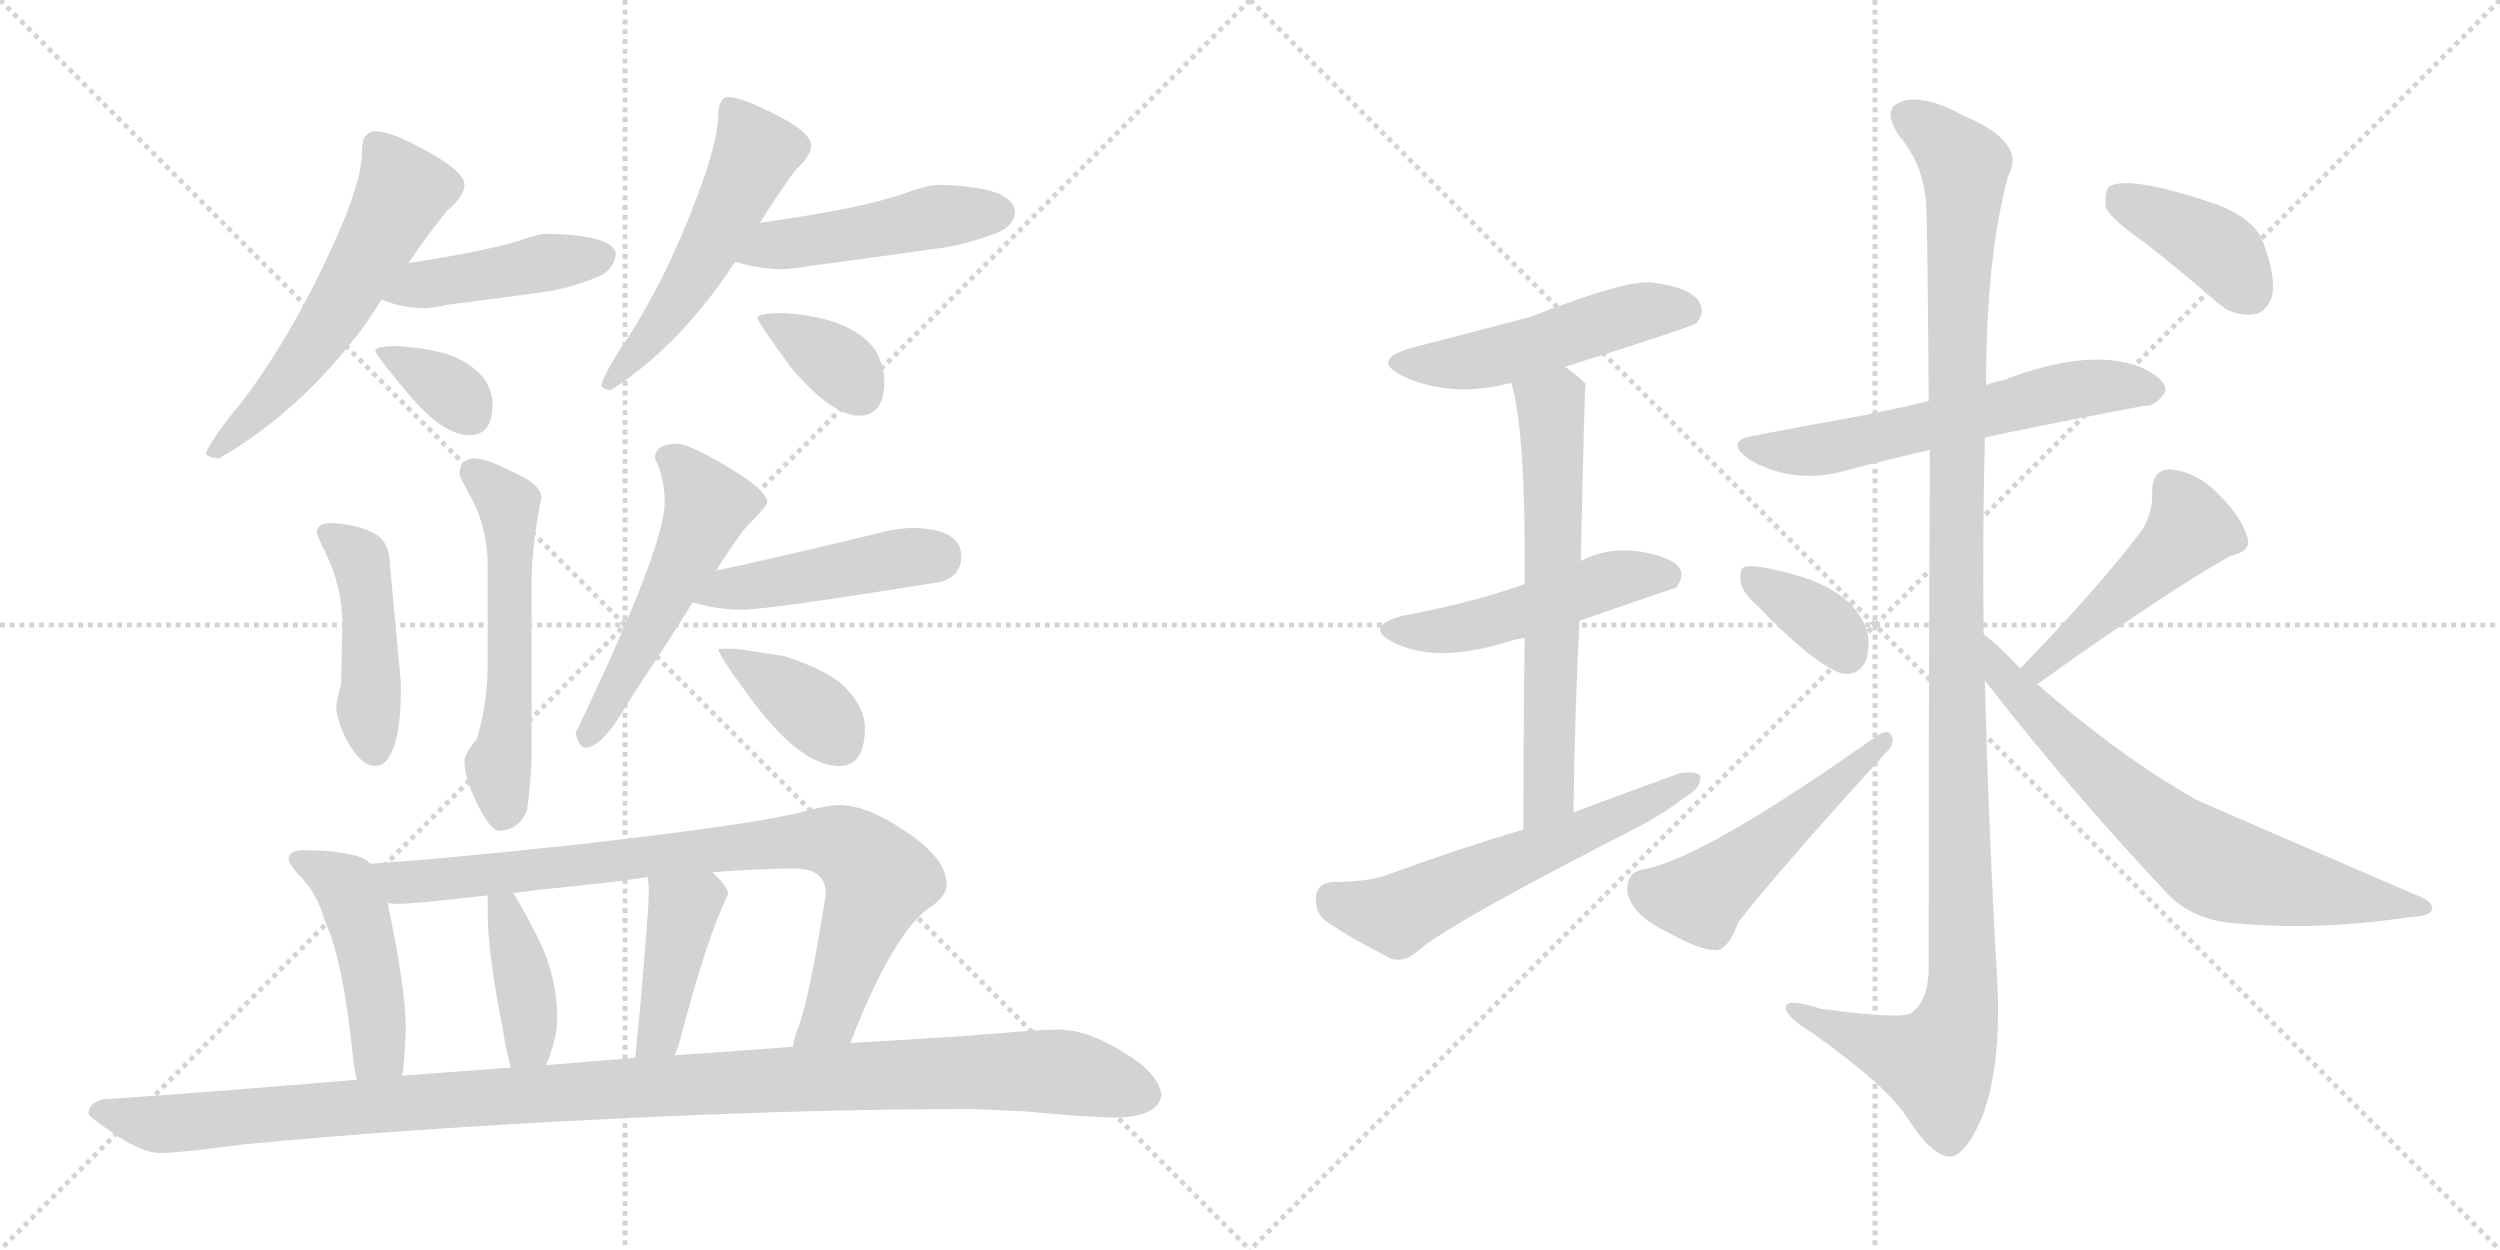 <svg version="1.1" viewBox="0 0 2048 1024" xmlns="http://www.w3.org/2000/svg">
  <g stroke="lightgray" stroke-dasharray="1,1" stroke-width="1" transform="scale(4, 4)">
    <line x1="0" y1="0" x2="256" y2="256"></line>
    <line x1="256" y1="0" x2="0" y2="256"></line>
    <line x1="128" y1="0" x2="128" y2="256"></line>
    <line x1="0" y1="128" x2="256" y2="128"></line>
    <line x1="256" y1="0" x2="512" y2="256"></line>
    <line x1="512" y1="0" x2="256" y2="256"></line>
    <line x1="384" y1="0" x2="384" y2="256"></line>
    <line x1="256" y1="128" x2="512" y2="128"></line>
  </g>
<g transform="scale(1, -1) translate(0, -850)">
   <style type="text/css">
    @keyframes keyframes0 {
      from {
       stroke: black;
       stroke-dashoffset: 563;
       stroke-width: 128;
       }
       65% {
       animation-timing-function: step-end;
       stroke: black;
       stroke-dashoffset: 0;
       stroke-width: 128;
       }
       to {
       stroke: black;
       stroke-width: 1024;
       }
       }
       #make-me-a-hanzi-animation-0 {
         animation: keyframes0 0.708s both;
         animation-delay: 0s;
         animation-timing-function: linear;
       }
    @keyframes keyframes1 {
      from {
       stroke: black;
       stroke-dashoffset: 434;
       stroke-width: 128;
       }
       59% {
       animation-timing-function: step-end;
       stroke: black;
       stroke-dashoffset: 0;
       stroke-width: 128;
       }
       to {
       stroke: black;
       stroke-width: 1024;
       }
       }
       #make-me-a-hanzi-animation-1 {
         animation: keyframes1 0.603s both;
         animation-delay: 0.708s;
         animation-timing-function: linear;
       }
    @keyframes keyframes2 {
      from {
       stroke: black;
       stroke-dashoffset: 344;
       stroke-width: 128;
       }
       53% {
       animation-timing-function: step-end;
       stroke: black;
       stroke-dashoffset: 0;
       stroke-width: 128;
       }
       to {
       stroke: black;
       stroke-width: 1024;
       }
       }
       #make-me-a-hanzi-animation-2 {
         animation: keyframes2 0.53s both;
         animation-delay: 1.311s;
         animation-timing-function: linear;
       }
    @keyframes keyframes3 {
      from {
       stroke: black;
       stroke-dashoffset: 521;
       stroke-width: 128;
       }
       63% {
       animation-timing-function: step-end;
       stroke: black;
       stroke-dashoffset: 0;
       stroke-width: 128;
       }
       to {
       stroke: black;
       stroke-width: 1024;
       }
       }
       #make-me-a-hanzi-animation-3 {
         animation: keyframes3 0.674s both;
         animation-delay: 1.841s;
         animation-timing-function: linear;
       }
    @keyframes keyframes4 {
      from {
       stroke: black;
       stroke-dashoffset: 468;
       stroke-width: 128;
       }
       60% {
       animation-timing-function: step-end;
       stroke: black;
       stroke-dashoffset: 0;
       stroke-width: 128;
       }
       to {
       stroke: black;
       stroke-width: 1024;
       }
       }
       #make-me-a-hanzi-animation-4 {
         animation: keyframes4 0.631s both;
         animation-delay: 2.515s;
         animation-timing-function: linear;
       }
    @keyframes keyframes5 {
      from {
       stroke: black;
       stroke-dashoffset: 359;
       stroke-width: 128;
       }
       54% {
       animation-timing-function: step-end;
       stroke: black;
       stroke-dashoffset: 0;
       stroke-width: 128;
       }
       to {
       stroke: black;
       stroke-width: 1024;
       }
       }
       #make-me-a-hanzi-animation-5 {
         animation: keyframes5 0.542s both;
         animation-delay: 3.146s;
         animation-timing-function: linear;
       }
    @keyframes keyframes6 {
      from {
       stroke: black;
       stroke-dashoffset: 447;
       stroke-width: 128;
       }
       59% {
       animation-timing-function: step-end;
       stroke: black;
       stroke-dashoffset: 0;
       stroke-width: 128;
       }
       to {
       stroke: black;
       stroke-width: 1024;
       }
       }
       #make-me-a-hanzi-animation-6 {
         animation: keyframes6 0.614s both;
         animation-delay: 3.688s;
         animation-timing-function: linear;
       }
    @keyframes keyframes7 {
      from {
       stroke: black;
       stroke-dashoffset: 550;
       stroke-width: 128;
       }
       64% {
       animation-timing-function: step-end;
       stroke: black;
       stroke-dashoffset: 0;
       stroke-width: 128;
       }
       to {
       stroke: black;
       stroke-width: 1024;
       }
       }
       #make-me-a-hanzi-animation-7 {
         animation: keyframes7 0.698s both;
         animation-delay: 4.302s;
         animation-timing-function: linear;
       }
    @keyframes keyframes8 {
      from {
       stroke: black;
       stroke-dashoffset: 516;
       stroke-width: 128;
       }
       63% {
       animation-timing-function: step-end;
       stroke: black;
       stroke-dashoffset: 0;
       stroke-width: 128;
       }
       to {
       stroke: black;
       stroke-width: 1024;
       }
       }
       #make-me-a-hanzi-animation-8 {
         animation: keyframes8 0.67s both;
         animation-delay: 5s;
         animation-timing-function: linear;
       }
    @keyframes keyframes9 {
      from {
       stroke: black;
       stroke-dashoffset: 453;
       stroke-width: 128;
       }
       60% {
       animation-timing-function: step-end;
       stroke: black;
       stroke-dashoffset: 0;
       stroke-width: 128;
       }
       to {
       stroke: black;
       stroke-width: 1024;
       }
       }
       #make-me-a-hanzi-animation-9 {
         animation: keyframes9 0.619s both;
         animation-delay: 5.67s;
         animation-timing-function: linear;
       }
    @keyframes keyframes10 {
      from {
       stroke: black;
       stroke-dashoffset: 378;
       stroke-width: 128;
       }
       55% {
       animation-timing-function: step-end;
       stroke: black;
       stroke-dashoffset: 0;
       stroke-width: 128;
       }
       to {
       stroke: black;
       stroke-width: 1024;
       }
       }
       #make-me-a-hanzi-animation-10 {
         animation: keyframes10 0.558s both;
         animation-delay: 6.288s;
         animation-timing-function: linear;
       }
    @keyframes keyframes11 {
      from {
       stroke: black;
       stroke-dashoffset: 456;
       stroke-width: 128;
       }
       60% {
       animation-timing-function: step-end;
       stroke: black;
       stroke-dashoffset: 0;
       stroke-width: 128;
       }
       to {
       stroke: black;
       stroke-width: 1024;
       }
       }
       #make-me-a-hanzi-animation-11 {
         animation: keyframes11 0.621s both;
         animation-delay: 6.846s;
         animation-timing-function: linear;
       }
    @keyframes keyframes12 {
      from {
       stroke: black;
       stroke-dashoffset: 833;
       stroke-width: 128;
       }
       73% {
       animation-timing-function: step-end;
       stroke: black;
       stroke-dashoffset: 0;
       stroke-width: 128;
       }
       to {
       stroke: black;
       stroke-width: 1024;
       }
       }
       #make-me-a-hanzi-animation-12 {
         animation: keyframes12 0.928s both;
         animation-delay: 7.467s;
         animation-timing-function: linear;
       }
    @keyframes keyframes13 {
      from {
       stroke: black;
       stroke-dashoffset: 393;
       stroke-width: 128;
       }
       56% {
       animation-timing-function: step-end;
       stroke: black;
       stroke-dashoffset: 0;
       stroke-width: 128;
       }
       to {
       stroke: black;
       stroke-width: 1024;
       }
       }
       #make-me-a-hanzi-animation-13 {
         animation: keyframes13 0.57s both;
         animation-delay: 8.395s;
         animation-timing-function: linear;
       }
    @keyframes keyframes14 {
      from {
       stroke: black;
       stroke-dashoffset: 408;
       stroke-width: 128;
       }
       57% {
       animation-timing-function: step-end;
       stroke: black;
       stroke-dashoffset: 0;
       stroke-width: 128;
       }
       to {
       stroke: black;
       stroke-width: 1024;
       }
       }
       #make-me-a-hanzi-animation-14 {
         animation: keyframes14 0.582s both;
         animation-delay: 8.965s;
         animation-timing-function: linear;
       }
    @keyframes keyframes15 {
      from {
       stroke: black;
       stroke-dashoffset: 1116;
       stroke-width: 128;
       }
       78% {
       animation-timing-function: step-end;
       stroke: black;
       stroke-dashoffset: 0;
       stroke-width: 128;
       }
       to {
       stroke: black;
       stroke-width: 1024;
       }
       }
       #make-me-a-hanzi-animation-15 {
         animation: keyframes15 1.158s both;
         animation-delay: 9.547s;
         animation-timing-function: linear;
       }
    @keyframes keyframes16 {
      from {
       stroke: black;
       stroke-dashoffset: 495;
       stroke-width: 128;
       }
       62% {
       animation-timing-function: step-end;
       stroke: black;
       stroke-dashoffset: 0;
       stroke-width: 128;
       }
       to {
       stroke: black;
       stroke-width: 1024;
       }
       }
       #make-me-a-hanzi-animation-16 {
         animation: keyframes16 0.653s both;
         animation-delay: 10.705s;
         animation-timing-function: linear;
       }
    @keyframes keyframes17 {
      from {
       stroke: black;
       stroke-dashoffset: 490;
       stroke-width: 128;
       }
       61% {
       animation-timing-function: step-end;
       stroke: black;
       stroke-dashoffset: 0;
       stroke-width: 128;
       }
       to {
       stroke: black;
       stroke-width: 1024;
       }
       }
       #make-me-a-hanzi-animation-17 {
         animation: keyframes17 0.649s both;
         animation-delay: 11.358s;
         animation-timing-function: linear;
       }
    @keyframes keyframes18 {
      from {
       stroke: black;
       stroke-dashoffset: 631;
       stroke-width: 128;
       }
       67% {
       animation-timing-function: step-end;
       stroke: black;
       stroke-dashoffset: 0;
       stroke-width: 128;
       }
       to {
       stroke: black;
       stroke-width: 1024;
       }
       }
       #make-me-a-hanzi-animation-18 {
         animation: keyframes18 0.764s both;
         animation-delay: 12.007s;
         animation-timing-function: linear;
       }
    @keyframes keyframes19 {
      from {
       stroke: black;
       stroke-dashoffset: 578;
       stroke-width: 128;
       }
       65% {
       animation-timing-function: step-end;
       stroke: black;
       stroke-dashoffset: 0;
       stroke-width: 128;
       }
       to {
       stroke: black;
       stroke-width: 1024;
       }
       }
       #make-me-a-hanzi-animation-19 {
         animation: keyframes19 0.72s both;
         animation-delay: 12.77s;
         animation-timing-function: linear;
       }
    @keyframes keyframes20 {
      from {
       stroke: black;
       stroke-dashoffset: 591;
       stroke-width: 128;
       }
       66% {
       animation-timing-function: step-end;
       stroke: black;
       stroke-dashoffset: 0;
       stroke-width: 128;
       }
       to {
       stroke: black;
       stroke-width: 1024;
       }
       }
       #make-me-a-hanzi-animation-20 {
         animation: keyframes20 0.731s both;
         animation-delay: 13.49s;
         animation-timing-function: linear;
       }
    @keyframes keyframes21 {
      from {
       stroke: black;
       stroke-dashoffset: 1180;
       stroke-width: 128;
       }
       79% {
       animation-timing-function: step-end;
       stroke: black;
       stroke-dashoffset: 0;
       stroke-width: 128;
       }
       to {
       stroke: black;
       stroke-width: 1024;
       }
       }
       #make-me-a-hanzi-animation-21 {
         animation: keyframes21 1.21s both;
         animation-delay: 14.221s;
         animation-timing-function: linear;
       }
    @keyframes keyframes22 {
      from {
       stroke: black;
       stroke-dashoffset: 360;
       stroke-width: 128;
       }
       54% {
       animation-timing-function: step-end;
       stroke: black;
       stroke-dashoffset: 0;
       stroke-width: 128;
       }
       to {
       stroke: black;
       stroke-width: 1024;
       }
       }
       #make-me-a-hanzi-animation-22 {
         animation: keyframes22 0.543s both;
         animation-delay: 15.432s;
         animation-timing-function: linear;
       }
    @keyframes keyframes23 {
      from {
       stroke: black;
       stroke-dashoffset: 499;
       stroke-width: 128;
       }
       62% {
       animation-timing-function: step-end;
       stroke: black;
       stroke-dashoffset: 0;
       stroke-width: 128;
       }
       to {
       stroke: black;
       stroke-width: 1024;
       }
       }
       #make-me-a-hanzi-animation-23 {
         animation: keyframes23 0.656s both;
         animation-delay: 15.975s;
         animation-timing-function: linear;
       }
    @keyframes keyframes24 {
      from {
       stroke: black;
       stroke-dashoffset: 467;
       stroke-width: 128;
       }
       60% {
       animation-timing-function: step-end;
       stroke: black;
       stroke-dashoffset: 0;
       stroke-width: 128;
       }
       to {
       stroke: black;
       stroke-width: 1024;
       }
       }
       #make-me-a-hanzi-animation-24 {
         animation: keyframes24 0.63s both;
         animation-delay: 16.631s;
         animation-timing-function: linear;
       }
    @keyframes keyframes25 {
      from {
       stroke: black;
       stroke-dashoffset: 696;
       stroke-width: 128;
       }
       69% {
       animation-timing-function: step-end;
       stroke: black;
       stroke-dashoffset: 0;
       stroke-width: 128;
       }
       to {
       stroke: black;
       stroke-width: 1024;
       }
       }
       #make-me-a-hanzi-animation-25 {
         animation: keyframes25 0.816s both;
         animation-delay: 17.261s;
         animation-timing-function: linear;
       }
    @keyframes keyframes26 {
      from {
       stroke: black;
       stroke-dashoffset: 394;
       stroke-width: 128;
       }
       56% {
       animation-timing-function: step-end;
       stroke: black;
       stroke-dashoffset: 0;
       stroke-width: 128;
       }
       to {
       stroke: black;
       stroke-width: 1024;
       }
       }
       #make-me-a-hanzi-animation-26 {
         animation: keyframes26 0.571s both;
         animation-delay: 18.077s;
         animation-timing-function: linear;
       }
</style>
<path d="M 307.5 742.5 Q 302.5 742.5 298.5 737.5 Q 296.5 732.5 296.5 725.5 Q 296.5 700.5 272.5 648.5 Q 240.5 577.5 199.5 522.5 Q 174.5 492.5 168.5 478.5 Q 171.5 474.5 179.5 474.5 Q 245.5 512.5 296.5 580.5 Q 304.5 591.5 312.5 604.5 L 334.5 634.5 Q 349.5 656.5 365.5 676.5 Q 380.5 689.5 380.5 698.5 Q 380.5 710.5 343.5 729.5 Q 319.5 742.5 307.5 742.5 Z" fill="lightgray"></path> 
<path d="M 312.5 604.5 Q 330.5 597.5 347.5 597.5 Q 354.5 597.5 367.5 600.5 Q 385.5 602.5 443.5 610.5 Q 466.5 613.5 490.5 623.5 Q 503.5 629.5 504.5 642.5 Q 501.5 657.5 447.5 658.5 Q 441.5 658.5 427.5 653.5 Q 399.5 644.5 334.5 634.5 C 304.5 629.5 284.5 614.5 312.5 604.5 Z" fill="lightgray"></path> 
<path d="M 324.5 566.5 Q 307.5 566.5 307.5 562.5 Q 307.5 559.5 333.5 528.5 Q 362.5 493.5 384.5 493.5 Q 403.5 493.5 403.5 518.5 Q 403.5 528.5 397.5 538.5 Q 386.5 553.5 364.5 560.5 Q 345.5 565.5 324.5 566.5 Z" fill="lightgray"></path> 
<path d="M 596.5 770.5 Q 592.5 770.5 590.5 766.5 Q 588.5 762.5 588.5 757.5 Q 588.5 734.5 570.5 687.5 Q 546.5 623.5 514.5 573.5 Q 496.5 547.5 492.5 534.5 Q 494.5 530.5 500.5 530.5 Q 553.5 564.5 595.5 625.5 Q 598.5 630.5 602.5 635.5 L 622.5 667.5 Q 637.5 691.5 651.5 710.5 Q 664.5 722.5 664.5 730.5 Q 664.5 742.5 630.5 758.5 Q 606.5 770.5 596.5 770.5 Z" fill="lightgray"></path> 
<path d="M 602.5 635.5 Q 622.5 629.5 640.5 629.5 Q 649.5 629.5 665.5 632.5 Q 690.5 635.5 768.5 646.5 Q 791.5 649.5 817.5 659.5 Q 831.5 665.5 831.5 677.5 Q 828.5 697.5 768.5 698.5 Q 760.5 698.5 743.5 692.5 Q 708.5 679.5 622.5 667.5 C 592.5 663.5 573.5 643.5 602.5 635.5 Z" fill="lightgray"></path> 
<path d="M 640.5 593.5 Q 620.5 593.5 620.5 589.5 Q 620.5 586.5 647.5 549.5 Q 681.5 509.5 703.5 509.5 Q 724.5 509.5 724.5 537.5 Q 724.5 549.5 717.5 562.5 Q 706.5 578.5 682.5 586.5 Q 663.5 592.5 640.5 593.5 Z" fill="lightgray"></path> 
<path d="M 271.5 421.5 Q 259.5 421.5 259.5 413.5 Q 259.5 411.5 266.5 397.5 Q 280.5 369.5 280.5 337.5 Q 279.5 303.5 279.5 290.5 Q 275.5 274.5 275.5 270.5 Q 275.5 261.5 283.5 244.5 Q 295.5 222.5 307.5 222.5 Q 316.5 222.5 321.5 235.5 Q 328.5 250.5 328.5 289.5 L 319.5 386.5 Q 319.5 405.5 307.5 412.5 Q 293.5 420.5 271.5 421.5 Z" fill="lightgray"></path> 
<path d="M 387.5 474.5 Q 376.5 473.5 376.5 461.5 Q 376.5 459.5 388.5 437.5 Q 399.5 413.5 399.5 386.5 L 399.5 306.5 Q 399.5 273.5 390.5 244.5 Q 380.5 232.5 380.5 226.5 Q 380.5 213.5 389.5 194.5 Q 401.5 169.5 408.5 169.5 Q 424.5 169.5 431.5 185.5 Q 434.5 203.5 435.5 229.5 L 435.5 372.5 Q 435.5 402.5 443.5 442.5 Q 443.5 453.5 417.5 464.5 Q 398.5 474.5 387.5 474.5 Z" fill="lightgray"></path> 
<path d="M 555.5 486.5 Q 536.5 486.5 536.5 474.5 Q 544.5 458.5 544.5 438.5 Q 544.5 401.5 471.5 249.5 Q 474.5 237.5 479.5 237.5 Q 493.5 237.5 514.5 274.5 Q 545.5 321.5 567.5 356.5 L 586.5 382.5 Q 604.5 410.5 611.5 418.5 Q 628.5 435.5 628.5 438.5 Q 628.5 448.5 594.5 468.5 Q 563.5 486.5 555.5 486.5 Z" fill="lightgray"></path> 
<path d="M 567.5 356.5 Q 588.5 350.5 607.5 350.5 Q 629.5 350.5 771.5 373.5 Q 787.5 378.5 787.5 394.5 Q 787.5 416.5 748.5 417.5 Q 734.5 417.5 716.5 412.5 Q 642.5 394.5 586.5 382.5 C 557.5 376.5 538.5 364.5 567.5 356.5 Z" fill="lightgray"></path> 
<path d="M 603.5 318.5 L 588.5 318.5 Q 588.5 313.5 611.5 282.5 Q 654.5 222.5 687.5 222.5 Q 708.5 222.5 708.5 253.5 Q 708.5 269.5 694.5 284.5 Q 682.5 299.5 642.5 312.5 L 603.5 318.5 Z" fill="lightgray"></path> 
<path d="M 248.5 153.5 Q 236.5 153.5 236.5 146.5 Q 236.5 142.5 244.5 133.5 Q 259.5 119.5 266.5 94.5 Q 281.5 62.5 289.5 -19.5 Q 290.5 -27.5 292.5 -34.5 C 299.5 -63.5 325.5 -61.5 329.5 -31.5 Q 331.5 -18.5 332.5 6.5 Q 332.5 39.5 317.5 110.5 L 303.5 142.5 Q 298.5 147.5 289.5 149.5 Q 273.5 153.5 248.5 153.5 Z" fill="lightgray"></path> 
<path d="M 696.5 -4.5 Q 731.5 85.5 761.5 106.5 Q 775.5 115.5 775.5 125.5 Q 775.5 146.5 742.5 168.5 Q 710.5 190.5 687.5 190.5 Q 677.5 190.5 651.5 183.5 Q 607.5 173.5 475.5 158.5 Q 354.5 145.5 303.5 142.5 C 273.5 140.5 287.5 111.5 317.5 110.5 Q 321.5 109.5 324.5 109.5 Q 339.5 109.5 399.5 116.5 L 420.5 118.5 Q 443.5 121.5 474.5 124.5 Q 504.5 127.5 530.5 131.5 L 583.5 135.5 Q 625.5 138.5 651.5 138.5 Q 676.5 138.5 676.5 117.5 Q 662.5 28.5 653.5 7.5 Q 650.5 -1.5 649.5 -7.5 C 641.5 -36.5 685.5 -32.5 696.5 -4.5 Z" fill="lightgray"></path> 
<path d="M 399.5 116.5 L 399.5 105.5 Q 399.5 67.5 411.5 9.5 Q 414.5 -10.5 418.5 -24.5 C 426.5 -53.5 436.5 -50.5 447.5 -22.5 Q 456.5 0.5 456.5 14.5 Q 456.5 54.5 436.5 89.5 Q 427.5 107.5 420.5 118.5 C 404.5 144.5 399.5 146.5 399.5 116.5 Z" fill="lightgray"></path> 
<path d="M 530.5 131.5 Q 531.5 124.5 531.5 117.5 Q 531.5 107.5 524.5 25.5 Q 521.5 -2.5 520.5 -16.5 C 518.5 -46.5 540.5 -42.5 552.5 -14.5 Q 555.5 -8.5 557.5 -0.5 Q 579.5 83.5 596.5 117.5 Q 596.5 123.5 583.5 135.5 C 561.5 156.5 527.5 161.5 530.5 131.5 Z" fill="lightgray"></path> 
<path d="M 292.5 -34.5 Q 162.5 -45.5 84.5 -50.5 Q 72.5 -53.5 72.5 -62.5 Q 73.5 -65.5 97.5 -81.5 Q 117.5 -94.5 131.5 -94.5 Q 147.5 -94.5 199.5 -87.5 Q 334.5 -74.5 502.5 -66.5 Q 663.5 -58.5 796.5 -58.5 L 840.5 -60.5 Q 892.5 -65.5 915.5 -65.5 Q 949.5 -64.5 951.5 -46.5 Q 948.5 -28.5 919.5 -11.5 Q 890.5 6.5 867.5 6.5 Q 849.5 6.5 818.5 3.5 Q 766.5 -0.5 711.5 -3.5 Q 705.5 -3.5 696.5 -4.5 L 649.5 -7.5 Q 611.5 -10.5 552.5 -14.5 L 520.5 -16.5 Q 486.5 -19.5 447.5 -22.5 L 418.5 -24.5 Q 380.5 -27.5 338.5 -30.5 Q 334.5 -30.5 329.5 -31.5 L 292.5 -34.5 Z" fill="lightgray"></path> 
<path d="M 1282.0 549.5 Q 1387.0 582.5 1390.0 585.5 Q 1397.0 594.5 1392.0 602.5 Q 1385.0 614.5 1354.0 618.5 Q 1333.0 621.5 1254.0 590.5 Q 1182.0 571.5 1158.0 565.5 Q 1121.0 555.5 1150.0 541.5 Q 1190.0 523.5 1238.0 536.5 L 1282.0 549.5 Z" fill="lightgray"></path> 
<path d="M 1294.0 341.5 Q 1372.0 368.5 1373.0 368.5 Q 1380.0 377.5 1376.0 384.5 Q 1369.0 394.5 1341.0 398.5 Q 1316.0 401.5 1295.0 390.5 L 1249.0 371.5 Q 1207.0 356.5 1149.0 345.5 Q 1116.0 336.5 1142.0 323.5 Q 1178.0 305.5 1239.0 325.5 Q 1243.0 326.5 1249.0 327.5 L 1294.0 341.5 Z" fill="lightgray"></path> 
<path d="M 1289.0 184.5 Q 1290.0 268.5 1294.0 341.5 L 1295.0 390.5 Q 1298.0 534.5 1299.0 535.5 L 1298.0 536.5 Q 1291.0 543.5 1282.0 549.5 C 1258.0 567.5 1231.0 565.5 1238.0 536.5 Q 1250.0 497.5 1249.0 371.5 L 1249.0 327.5 Q 1248.0 263.5 1248.0 170.5 C 1248.0 140.5 1289.0 154.5 1289.0 184.5 Z" fill="lightgray"></path> 
<path d="M 1248.0 170.5 Q 1194.0 154.5 1137.0 133.5 Q 1121.0 127.5 1092.0 127.5 Q 1079.0 126.5 1078.0 115.5 Q 1077.0 102.5 1086.0 95.5 Q 1108.0 80.5 1140.0 64.5 Q 1150.0 61.5 1161.0 70.5 Q 1185.0 92.5 1344.0 173.5 Q 1366.0 185.5 1381.0 197.5 Q 1394.0 204.5 1393.0 214.5 Q 1389.0 218.5 1376.0 216.5 Q 1334.0 201.5 1289.0 184.5 L 1248.0 170.5 Z" fill="lightgray"></path> 
<path d="M 1626.0 491.5 Q 1651.0 497.5 1756.0 517.5 Q 1766.0 516.5 1774.0 529.5 Q 1775.0 539.5 1753.0 549.5 Q 1711.0 565.5 1641.0 538.5 Q 1634.0 537.5 1627.0 534.5 L 1580.0 521.5 Q 1543.0 512.5 1509.0 506.5 Q 1475.0 500.5 1439.0 493.5 Q 1411.0 489.5 1433.0 473.5 Q 1466.0 454.5 1504.0 462.5 Q 1538.0 471.5 1581.0 481.5 L 1626.0 491.5 Z" fill="lightgray"></path> 
<path d="M 1625.0 330.5 Q 1624.0 412.5 1626.0 491.5 L 1627.0 534.5 Q 1627.0 639.5 1645.0 705.5 Q 1661.0 733.5 1608.0 755.5 Q 1575.0 773.5 1557.0 766.5 Q 1541.0 760.5 1556.0 738.5 Q 1577.0 713.5 1578.0 679.5 Q 1579.0 663.5 1580.0 521.5 L 1581.0 481.5 Q 1580.0 328.5 1580.0 54.5 Q 1579.0 29.5 1566.0 20.5 Q 1560.0 14.5 1492.0 23.5 Q 1461.0 33.5 1463.0 23.5 Q 1464.0 16.5 1485.0 3.5 Q 1546.0 -39.5 1563.0 -66.5 Q 1582.0 -96.5 1597.0 -97.5 Q 1610.0 -97.5 1624.0 -64.5 Q 1640.0 -21.5 1636.0 49.5 Q 1629.0 170.5 1626.0 292.5 L 1625.0 330.5 Z" fill="lightgray"></path> 
<path d="M 1441.0 352.5 Q 1484.0 307.5 1508.0 298.5 Q 1521.0 295.5 1528.0 307.5 Q 1532.0 317.5 1530.0 331.5 Q 1520.0 365.5 1469.0 379.5 Q 1436.0 388.5 1429.0 385.5 Q 1425.0 384.5 1426.0 373.5 Q 1427.0 364.5 1441.0 352.5 Z" fill="lightgray"></path> 
<path d="M 1345.0 137.5 Q 1332.0 134.5 1333.0 119.5 Q 1337.0 100.5 1364.0 87.5 Q 1392.0 71.5 1406.0 71.5 Q 1416.0 72.5 1424.0 94.5 Q 1460.0 140.5 1546.0 234.5 Q 1553.0 241.5 1549.0 248.5 Q 1546.0 252.5 1538.0 247.5 Q 1394.0 145.5 1345.0 137.5 Z" fill="lightgray"></path> 
<path d="M 1669.0 289.5 Q 1775.0 365.5 1827.0 394.5 Q 1845.0 398.5 1841.0 409.5 Q 1837.0 425.5 1818.0 444.5 Q 1800.0 463.5 1778.0 465.5 Q 1763.0 465.5 1763.0 446.5 Q 1764.0 433.5 1756.0 417.5 Q 1722.0 371.5 1655.0 302.5 C 1634.0 280.5 1645.0 272.5 1669.0 289.5 Z" fill="lightgray"></path> 
<path d="M 1655.0 302.5 Q 1637.0 321.5 1625.0 330.5 C 1602.0 349.5 1608.0 316.5 1626.0 292.5 Q 1696.0 202.5 1774.0 119.5 Q 1796.0 95.5 1833.0 93.5 Q 1900.0 87.5 1972.0 98.5 Q 1991.0 99.5 1992.0 104.5 Q 1995.0 110.5 1980.0 116.5 Q 1799.0 194.5 1798.0 195.5 Q 1735.0 231.5 1669.0 289.5 L 1655.0 302.5 Z" fill="lightgray"></path> 
<path d="M 1758.0 650.5 Q 1786.0 628.5 1816.0 602.5 Q 1829.0 590.5 1846.0 592.5 Q 1856.0 593.5 1861.0 606.5 Q 1865.0 622.5 1854.0 651.5 Q 1847.0 670.5 1816.0 682.5 Q 1746.0 706.5 1728.0 697.5 Q 1724.0 693.5 1725.0 680.5 Q 1729.0 670.5 1758.0 650.5 Z" fill="lightgray"></path> 
      <clipPath id="make-me-a-hanzi-clip-0">
      <path d="M 307.5 742.5 Q 302.5 742.5 298.5 737.5 Q 296.5 732.5 296.5 725.5 Q 296.5 700.5 272.5 648.5 Q 240.5 577.5 199.5 522.5 Q 174.5 492.5 168.5 478.5 Q 171.5 474.5 179.5 474.5 Q 245.5 512.5 296.5 580.5 Q 304.5 591.5 312.5 604.5 L 334.5 634.5 Q 349.5 656.5 365.5 676.5 Q 380.5 689.5 380.5 698.5 Q 380.5 710.5 343.5 729.5 Q 319.5 742.5 307.5 742.5 Z" fill="lightgray"></path>
      </clipPath>
      <path clip-path="url(#make-me-a-hanzi-clip-0)" d="M 308.5 729.5 L 330.5 693.5 L 325.5 682.5 L 244.5 550.5 L 175.5 480.5 " fill="none" id="make-me-a-hanzi-animation-0" stroke-dasharray="435 870" stroke-linecap="round"></path>

      <clipPath id="make-me-a-hanzi-clip-1">
      <path d="M 312.5 604.5 Q 330.5 597.5 347.5 597.5 Q 354.5 597.5 367.5 600.5 Q 385.5 602.5 443.5 610.5 Q 466.5 613.5 490.5 623.5 Q 503.5 629.5 504.5 642.5 Q 501.5 657.5 447.5 658.5 Q 441.5 658.5 427.5 653.5 Q 399.5 644.5 334.5 634.5 C 304.5 629.5 284.5 614.5 312.5 604.5 Z" fill="lightgray"></path>
      </clipPath>
      <path clip-path="url(#make-me-a-hanzi-clip-1)" d="M 319.5 606.5 L 367.5 621.5 L 493.5 639.5 " fill="none" id="make-me-a-hanzi-animation-1" stroke-dasharray="306 612" stroke-linecap="round"></path>

      <clipPath id="make-me-a-hanzi-clip-2">
      <path d="M 324.5 566.5 Q 307.5 566.5 307.5 562.5 Q 307.5 559.5 333.5 528.5 Q 362.5 493.5 384.5 493.5 Q 403.5 493.5 403.5 518.5 Q 403.5 528.5 397.5 538.5 Q 386.5 553.5 364.5 560.5 Q 345.5 565.5 324.5 566.5 Z" fill="lightgray"></path>
      </clipPath>
      <path clip-path="url(#make-me-a-hanzi-clip-2)" d="M 311.5 561.5 L 353.5 540.5 L 384.5 513.5 " fill="none" id="make-me-a-hanzi-animation-2" stroke-dasharray="216 432" stroke-linecap="round"></path>

      <clipPath id="make-me-a-hanzi-clip-3">
      <path d="M 596.5 770.5 Q 592.5 770.5 590.5 766.5 Q 588.5 762.5 588.5 757.5 Q 588.5 734.5 570.5 687.5 Q 546.5 623.5 514.5 573.5 Q 496.5 547.5 492.5 534.5 Q 494.5 530.5 500.5 530.5 Q 553.5 564.5 595.5 625.5 Q 598.5 630.5 602.5 635.5 L 622.5 667.5 Q 637.5 691.5 651.5 710.5 Q 664.5 722.5 664.5 730.5 Q 664.5 742.5 630.5 758.5 Q 606.5 770.5 596.5 770.5 Z" fill="lightgray"></path>
      </clipPath>
      <path clip-path="url(#make-me-a-hanzi-clip-3)" d="M 599.5 760.5 L 619.5 725.5 L 614.5 713.5 L 564.5 618.5 L 499.5 537.5 " fill="none" id="make-me-a-hanzi-animation-3" stroke-dasharray="393 786" stroke-linecap="round"></path>

      <clipPath id="make-me-a-hanzi-clip-4">
      <path d="M 602.5 635.5 Q 622.5 629.5 640.5 629.5 Q 649.5 629.5 665.5 632.5 Q 690.5 635.5 768.5 646.5 Q 791.5 649.5 817.5 659.5 Q 831.5 665.5 831.5 677.5 Q 828.5 697.5 768.5 698.5 Q 760.5 698.5 743.5 692.5 Q 708.5 679.5 622.5 667.5 C 592.5 663.5 573.5 643.5 602.5 635.5 Z" fill="lightgray"></path>
      </clipPath>
      <path clip-path="url(#make-me-a-hanzi-clip-4)" d="M 610.5 638.5 L 635.5 649.5 L 778.5 674.5 L 818.5 675.5 " fill="none" id="make-me-a-hanzi-animation-4" stroke-dasharray="340 680" stroke-linecap="round"></path>

      <clipPath id="make-me-a-hanzi-clip-5">
      <path d="M 640.5 593.5 Q 620.5 593.5 620.5 589.5 Q 620.5 586.5 647.5 549.5 Q 681.5 509.5 703.5 509.5 Q 724.5 509.5 724.5 537.5 Q 724.5 549.5 717.5 562.5 Q 706.5 578.5 682.5 586.5 Q 663.5 592.5 640.5 593.5 Z" fill="lightgray"></path>
      </clipPath>
      <path clip-path="url(#make-me-a-hanzi-clip-5)" d="M 624.5 589.5 L 686.5 551.5 L 704.5 527.5 " fill="none" id="make-me-a-hanzi-animation-5" stroke-dasharray="231 462" stroke-linecap="round"></path>

      <clipPath id="make-me-a-hanzi-clip-6">
      <path d="M 271.5 421.5 Q 259.5 421.5 259.5 413.5 Q 259.5 411.5 266.5 397.5 Q 280.5 369.5 280.5 337.5 Q 279.5 303.5 279.5 290.5 Q 275.5 274.5 275.5 270.5 Q 275.5 261.5 283.5 244.5 Q 295.5 222.5 307.5 222.5 Q 316.5 222.5 321.5 235.5 Q 328.5 250.5 328.5 289.5 L 319.5 386.5 Q 319.5 405.5 307.5 412.5 Q 293.5 420.5 271.5 421.5 Z" fill="lightgray"></path>
      </clipPath>
      <path clip-path="url(#make-me-a-hanzi-clip-6)" d="M 268.5 413.5 L 293.5 394.5 L 298.5 377.5 L 307.5 235.5 " fill="none" id="make-me-a-hanzi-animation-6" stroke-dasharray="319 638" stroke-linecap="round"></path>

      <clipPath id="make-me-a-hanzi-clip-7">
      <path d="M 387.5 474.5 Q 376.5 473.5 376.5 461.5 Q 376.5 459.5 388.5 437.5 Q 399.5 413.5 399.5 386.5 L 399.5 306.5 Q 399.5 273.5 390.5 244.5 Q 380.5 232.5 380.5 226.5 Q 380.5 213.5 389.5 194.5 Q 401.5 169.5 408.5 169.5 Q 424.5 169.5 431.5 185.5 Q 434.5 203.5 435.5 229.5 L 435.5 372.5 Q 435.5 402.5 443.5 442.5 Q 443.5 453.5 417.5 464.5 Q 398.5 474.5 387.5 474.5 Z" fill="lightgray"></path>
      </clipPath>
      <path clip-path="url(#make-me-a-hanzi-clip-7)" d="M 387.5 463.5 L 416.5 436.5 L 417.5 285.5 L 408.5 223.5 L 412.5 182.5 " fill="none" id="make-me-a-hanzi-animation-7" stroke-dasharray="422 844" stroke-linecap="round"></path>

      <clipPath id="make-me-a-hanzi-clip-8">
      <path d="M 555.5 486.5 Q 536.5 486.5 536.5 474.5 Q 544.5 458.5 544.5 438.5 Q 544.5 401.5 471.5 249.5 Q 474.5 237.5 479.5 237.5 Q 493.5 237.5 514.5 274.5 Q 545.5 321.5 567.5 356.5 L 586.5 382.5 Q 604.5 410.5 611.5 418.5 Q 628.5 435.5 628.5 438.5 Q 628.5 448.5 594.5 468.5 Q 563.5 486.5 555.5 486.5 Z" fill="lightgray"></path>
      </clipPath>
      <path clip-path="url(#make-me-a-hanzi-clip-8)" d="M 549.5 473.5 L 573.5 446.5 L 575.5 422.5 L 480.5 246.5 " fill="none" id="make-me-a-hanzi-animation-8" stroke-dasharray="388 776" stroke-linecap="round"></path>

      <clipPath id="make-me-a-hanzi-clip-9">
      <path d="M 567.5 356.5 Q 588.5 350.5 607.5 350.5 Q 629.5 350.5 771.5 373.5 Q 787.5 378.5 787.5 394.5 Q 787.5 416.5 748.5 417.5 Q 734.5 417.5 716.5 412.5 Q 642.5 394.5 586.5 382.5 C 557.5 376.5 538.5 364.5 567.5 356.5 Z" fill="lightgray"></path>
      </clipPath>
      <path clip-path="url(#make-me-a-hanzi-clip-9)" d="M 575.5 357.5 L 596.5 368.5 L 767.5 393.5 " fill="none" id="make-me-a-hanzi-animation-9" stroke-dasharray="325 650" stroke-linecap="round"></path>

      <clipPath id="make-me-a-hanzi-clip-10">
      <path d="M 603.5 318.5 L 588.5 318.5 Q 588.5 313.5 611.5 282.5 Q 654.5 222.5 687.5 222.5 Q 708.5 222.5 708.5 253.5 Q 708.5 269.5 694.5 284.5 Q 682.5 299.5 642.5 312.5 L 603.5 318.5 Z" fill="lightgray"></path>
      </clipPath>
      <path clip-path="url(#make-me-a-hanzi-clip-10)" d="M 596.5 317.5 L 600.5 309.5 L 668.5 265.5 L 688.5 240.5 " fill="none" id="make-me-a-hanzi-animation-10" stroke-dasharray="250 500" stroke-linecap="round"></path>

      <clipPath id="make-me-a-hanzi-clip-11">
      <path d="M 248.5 153.5 Q 236.5 153.5 236.5 146.5 Q 236.5 142.5 244.5 133.5 Q 259.5 119.5 266.5 94.5 Q 281.5 62.5 289.5 -19.5 Q 290.5 -27.5 292.5 -34.5 C 299.5 -63.5 325.5 -61.5 329.5 -31.5 Q 331.5 -18.5 332.5 6.5 Q 332.5 39.5 317.5 110.5 L 303.5 142.5 Q 298.5 147.5 289.5 149.5 Q 273.5 153.5 248.5 153.5 Z" fill="lightgray"></path>
      </clipPath>
      <path clip-path="url(#make-me-a-hanzi-clip-11)" d="M 246.5 143.5 L 283.5 124.5 L 295.5 95.5 L 310.5 -0.5 L 309.5 -13.5 L 297.5 -25.5 " fill="none" id="make-me-a-hanzi-animation-11" stroke-dasharray="328 656" stroke-linecap="round"></path>

      <clipPath id="make-me-a-hanzi-clip-12">
      <path d="M 696.5 -4.5 Q 731.5 85.5 761.5 106.5 Q 775.5 115.5 775.5 125.5 Q 775.5 146.5 742.5 168.5 Q 710.5 190.5 687.5 190.5 Q 677.5 190.5 651.5 183.5 Q 607.5 173.5 475.5 158.5 Q 354.5 145.5 303.5 142.5 C 273.5 140.5 287.5 111.5 317.5 110.5 Q 321.5 109.5 324.5 109.5 Q 339.5 109.5 399.5 116.5 L 420.5 118.5 Q 443.5 121.5 474.5 124.5 Q 504.5 127.5 530.5 131.5 L 583.5 135.5 Q 625.5 138.5 651.5 138.5 Q 676.5 138.5 676.5 117.5 Q 662.5 28.5 653.5 7.5 Q 650.5 -1.5 649.5 -7.5 C 641.5 -36.5 685.5 -32.5 696.5 -4.5 Z" fill="lightgray"></path>
      </clipPath>
      <path clip-path="url(#make-me-a-hanzi-clip-12)" d="M 308.5 138.5 L 331.5 127.5 L 349.5 127.5 L 652.5 161.5 L 696.5 155.5 L 719.5 127.5 L 681.5 17.5 L 656.5 -1.5 " fill="none" id="make-me-a-hanzi-animation-12" stroke-dasharray="705 1410" stroke-linecap="round"></path>

      <clipPath id="make-me-a-hanzi-clip-13">
      <path d="M 399.5 116.5 L 399.5 105.5 Q 399.5 67.5 411.5 9.5 Q 414.5 -10.5 418.5 -24.5 C 426.5 -53.5 436.5 -50.5 447.5 -22.5 Q 456.5 0.5 456.5 14.5 Q 456.5 54.5 436.5 89.5 Q 427.5 107.5 420.5 118.5 C 404.5 144.5 399.5 146.5 399.5 116.5 Z" fill="lightgray"></path>
      </clipPath>
      <path clip-path="url(#make-me-a-hanzi-clip-13)" d="M 405.5 111.5 L 413.5 104.5 L 429.5 47.5 L 434.5 2.5 L 425.5 -17.5 " fill="none" id="make-me-a-hanzi-animation-13" stroke-dasharray="265 530" stroke-linecap="round"></path>

      <clipPath id="make-me-a-hanzi-clip-14">
      <path d="M 530.5 131.5 Q 531.5 124.5 531.5 117.5 Q 531.5 107.5 524.5 25.5 Q 521.5 -2.5 520.5 -16.5 C 518.5 -46.5 540.5 -42.5 552.5 -14.5 Q 555.5 -8.5 557.5 -0.5 Q 579.5 83.5 596.5 117.5 Q 596.5 123.5 583.5 135.5 C 561.5 156.5 527.5 161.5 530.5 131.5 Z" fill="lightgray"></path>
      </clipPath>
      <path clip-path="url(#make-me-a-hanzi-clip-14)" d="M 585.5 117.5 L 565.5 109.5 L 556.5 94.5 L 539.5 2.5 L 525.5 -11.5 " fill="none" id="make-me-a-hanzi-animation-14" stroke-dasharray="280 560" stroke-linecap="round"></path>

      <clipPath id="make-me-a-hanzi-clip-15">
      <path d="M 292.5 -34.5 Q 162.5 -45.5 84.5 -50.5 Q 72.5 -53.5 72.5 -62.5 Q 73.5 -65.5 97.5 -81.5 Q 117.5 -94.5 131.5 -94.5 Q 147.5 -94.5 199.5 -87.5 Q 334.5 -74.5 502.5 -66.5 Q 663.5 -58.5 796.5 -58.5 L 840.5 -60.5 Q 892.5 -65.5 915.5 -65.5 Q 949.5 -64.5 951.5 -46.5 Q 948.5 -28.5 919.5 -11.5 Q 890.5 6.5 867.5 6.5 Q 849.5 6.5 818.5 3.5 Q 766.5 -0.5 711.5 -3.5 Q 705.5 -3.5 696.5 -4.5 L 649.5 -7.5 Q 611.5 -10.5 552.5 -14.5 L 520.5 -16.5 Q 486.5 -19.5 447.5 -22.5 L 418.5 -24.5 Q 380.5 -27.5 338.5 -30.5 Q 334.5 -30.5 329.5 -31.5 L 292.5 -34.5 Z" fill="lightgray"></path>
      </clipPath>
      <path clip-path="url(#make-me-a-hanzi-clip-15)" d="M 80.5 -61.5 L 134.5 -70.5 L 515.5 -40.5 L 798.5 -27.5 L 863.5 -27.5 L 936.5 -45.5 " fill="none" id="make-me-a-hanzi-animation-15" stroke-dasharray="988 1976" stroke-linecap="round"></path>

      <clipPath id="make-me-a-hanzi-clip-16">
      <path d="M 1282.0 549.5 Q 1387.0 582.5 1390.0 585.5 Q 1397.0 594.5 1392.0 602.5 Q 1385.0 614.5 1354.0 618.5 Q 1333.0 621.5 1254.0 590.5 Q 1182.0 571.5 1158.0 565.5 Q 1121.0 555.5 1150.0 541.5 Q 1190.0 523.5 1238.0 536.5 L 1282.0 549.5 Z" fill="lightgray"></path>
      </clipPath>
      <path clip-path="url(#make-me-a-hanzi-clip-16)" d="M 1151.0 554.5 L 1212.0 554.5 L 1336.0 592.5 L 1384.0 593.5 " fill="none" id="make-me-a-hanzi-animation-16" stroke-dasharray="367 734" stroke-linecap="round"></path>

      <clipPath id="make-me-a-hanzi-clip-17">
      <path d="M 1294.0 341.5 Q 1372.0 368.5 1373.0 368.5 Q 1380.0 377.5 1376.0 384.5 Q 1369.0 394.5 1341.0 398.5 Q 1316.0 401.5 1295.0 390.5 L 1249.0 371.5 Q 1207.0 356.5 1149.0 345.5 Q 1116.0 336.5 1142.0 323.5 Q 1178.0 305.5 1239.0 325.5 Q 1243.0 326.5 1249.0 327.5 L 1294.0 341.5 Z" fill="lightgray"></path>
      </clipPath>
      <path clip-path="url(#make-me-a-hanzi-clip-17)" d="M 1143.0 335.5 L 1173.0 332.5 L 1222.0 341.5 L 1332.0 378.5 L 1370.0 375.5 " fill="none" id="make-me-a-hanzi-animation-17" stroke-dasharray="362 724" stroke-linecap="round"></path>

      <clipPath id="make-me-a-hanzi-clip-18">
      <path d="M 1289.0 184.5 Q 1290.0 268.5 1294.0 341.5 L 1295.0 390.5 Q 1298.0 534.5 1299.0 535.5 L 1298.0 536.5 Q 1291.0 543.5 1282.0 549.5 C 1258.0 567.5 1231.0 565.5 1238.0 536.5 Q 1250.0 497.5 1249.0 371.5 L 1249.0 327.5 Q 1248.0 263.5 1248.0 170.5 C 1248.0 140.5 1289.0 154.5 1289.0 184.5 Z" fill="lightgray"></path>
      </clipPath>
      <path clip-path="url(#make-me-a-hanzi-clip-18)" d="M 1297.0 534.5 L 1270.0 517.5 L 1270.0 226.5 L 1264.0 191.5 L 1253.0 179.5 " fill="none" id="make-me-a-hanzi-animation-18" stroke-dasharray="503 1006" stroke-linecap="round"></path>

      <clipPath id="make-me-a-hanzi-clip-19">
      <path d="M 1248.0 170.5 Q 1194.0 154.5 1137.0 133.5 Q 1121.0 127.5 1092.0 127.5 Q 1079.0 126.5 1078.0 115.5 Q 1077.0 102.5 1086.0 95.5 Q 1108.0 80.5 1140.0 64.5 Q 1150.0 61.5 1161.0 70.5 Q 1185.0 92.5 1344.0 173.5 Q 1366.0 185.5 1381.0 197.5 Q 1394.0 204.5 1393.0 214.5 Q 1389.0 218.5 1376.0 216.5 Q 1334.0 201.5 1289.0 184.5 L 1248.0 170.5 Z" fill="lightgray"></path>
      </clipPath>
      <path clip-path="url(#make-me-a-hanzi-clip-19)" d="M 1091.0 114.5 L 1144.0 100.5 L 1388.0 210.5 " fill="none" id="make-me-a-hanzi-animation-19" stroke-dasharray="450 900" stroke-linecap="round"></path>

      <clipPath id="make-me-a-hanzi-clip-20">
      <path d="M 1626.0 491.5 Q 1651.0 497.5 1756.0 517.5 Q 1766.0 516.5 1774.0 529.5 Q 1775.0 539.5 1753.0 549.5 Q 1711.0 565.5 1641.0 538.5 Q 1634.0 537.5 1627.0 534.5 L 1580.0 521.5 Q 1543.0 512.5 1509.0 506.5 Q 1475.0 500.5 1439.0 493.5 Q 1411.0 489.5 1433.0 473.5 Q 1466.0 454.5 1504.0 462.5 Q 1538.0 471.5 1581.0 481.5 L 1626.0 491.5 Z" fill="lightgray"></path>
      </clipPath>
      <path clip-path="url(#make-me-a-hanzi-clip-20)" d="M 1434.0 484.5 L 1478.0 480.5 L 1687.0 528.5 L 1733.0 534.5 L 1763.0 530.5 " fill="none" id="make-me-a-hanzi-animation-20" stroke-dasharray="463 926" stroke-linecap="round"></path>

      <clipPath id="make-me-a-hanzi-clip-21">
      <path d="M 1625.0 330.5 Q 1624.0 412.5 1626.0 491.5 L 1627.0 534.5 Q 1627.0 639.5 1645.0 705.5 Q 1661.0 733.5 1608.0 755.5 Q 1575.0 773.5 1557.0 766.5 Q 1541.0 760.5 1556.0 738.5 Q 1577.0 713.5 1578.0 679.5 Q 1579.0 663.5 1580.0 521.5 L 1581.0 481.5 Q 1580.0 328.5 1580.0 54.5 Q 1579.0 29.5 1566.0 20.5 Q 1560.0 14.5 1492.0 23.5 Q 1461.0 33.5 1463.0 23.5 Q 1464.0 16.5 1485.0 3.5 Q 1546.0 -39.5 1563.0 -66.5 Q 1582.0 -96.5 1597.0 -97.5 Q 1610.0 -97.5 1624.0 -64.5 Q 1640.0 -21.5 1636.0 49.5 Q 1629.0 170.5 1626.0 292.5 L 1625.0 330.5 Z" fill="lightgray"></path>
      </clipPath>
      <path clip-path="url(#make-me-a-hanzi-clip-21)" d="M 1564.0 752.5 L 1605.0 721.5 L 1610.0 707.5 L 1602.0 561.5 L 1608.0 39.5 L 1603.0 9.5 L 1587.0 -21.5 L 1470.0 21.5 " fill="none" id="make-me-a-hanzi-animation-21" stroke-dasharray="1052 2104" stroke-linecap="round"></path>

      <clipPath id="make-me-a-hanzi-clip-22">
      <path d="M 1441.0 352.5 Q 1484.0 307.5 1508.0 298.5 Q 1521.0 295.5 1528.0 307.5 Q 1532.0 317.5 1530.0 331.5 Q 1520.0 365.5 1469.0 379.5 Q 1436.0 388.5 1429.0 385.5 Q 1425.0 384.5 1426.0 373.5 Q 1427.0 364.5 1441.0 352.5 Z" fill="lightgray"></path>
      </clipPath>
      <path clip-path="url(#make-me-a-hanzi-clip-22)" d="M 1433.0 378.5 L 1484.0 347.5 L 1513.0 314.5 " fill="none" id="make-me-a-hanzi-animation-22" stroke-dasharray="232 464" stroke-linecap="round"></path>

      <clipPath id="make-me-a-hanzi-clip-23">
      <path d="M 1345.0 137.5 Q 1332.0 134.5 1333.0 119.5 Q 1337.0 100.5 1364.0 87.5 Q 1392.0 71.5 1406.0 71.5 Q 1416.0 72.5 1424.0 94.5 Q 1460.0 140.5 1546.0 234.5 Q 1553.0 241.5 1549.0 248.5 Q 1546.0 252.5 1538.0 247.5 Q 1394.0 145.5 1345.0 137.5 Z" fill="lightgray"></path>
      </clipPath>
      <path clip-path="url(#make-me-a-hanzi-clip-23)" d="M 1348.0 122.5 L 1389.0 114.5 L 1400.0 120.5 L 1544.0 242.5 " fill="none" id="make-me-a-hanzi-animation-23" stroke-dasharray="371 742" stroke-linecap="round"></path>

      <clipPath id="make-me-a-hanzi-clip-24">
      <path d="M 1669.0 289.5 Q 1775.0 365.5 1827.0 394.5 Q 1845.0 398.5 1841.0 409.5 Q 1837.0 425.5 1818.0 444.5 Q 1800.0 463.5 1778.0 465.5 Q 1763.0 465.5 1763.0 446.5 Q 1764.0 433.5 1756.0 417.5 Q 1722.0 371.5 1655.0 302.5 C 1634.0 280.5 1645.0 272.5 1669.0 289.5 Z" fill="lightgray"></path>
      </clipPath>
      <path clip-path="url(#make-me-a-hanzi-clip-24)" d="M 1829.0 406.5 L 1794.0 417.5 L 1673.0 303.5 L 1665.0 306.5 " fill="none" id="make-me-a-hanzi-animation-24" stroke-dasharray="339 678" stroke-linecap="round"></path>

      <clipPath id="make-me-a-hanzi-clip-25">
      <path d="M 1655.0 302.5 Q 1637.0 321.5 1625.0 330.5 C 1602.0 349.5 1608.0 316.5 1626.0 292.5 Q 1696.0 202.5 1774.0 119.5 Q 1796.0 95.5 1833.0 93.5 Q 1900.0 87.5 1972.0 98.5 Q 1991.0 99.5 1992.0 104.5 Q 1995.0 110.5 1980.0 116.5 Q 1799.0 194.5 1798.0 195.5 Q 1735.0 231.5 1669.0 289.5 L 1655.0 302.5 Z" fill="lightgray"></path>
      </clipPath>
      <path clip-path="url(#make-me-a-hanzi-clip-25)" d="M 1627.0 324.5 L 1641.0 294.5 L 1694.0 240.5 L 1807.0 145.5 L 1857.0 128.5 L 1986.0 106.5 " fill="none" id="make-me-a-hanzi-animation-25" stroke-dasharray="568 1136" stroke-linecap="round"></path>

      <clipPath id="make-me-a-hanzi-clip-26">
      <path d="M 1758.0 650.5 Q 1786.0 628.5 1816.0 602.5 Q 1829.0 590.5 1846.0 592.5 Q 1856.0 593.5 1861.0 606.5 Q 1865.0 622.5 1854.0 651.5 Q 1847.0 670.5 1816.0 682.5 Q 1746.0 706.5 1728.0 697.5 Q 1724.0 693.5 1725.0 680.5 Q 1729.0 670.5 1758.0 650.5 Z" fill="lightgray"></path>
      </clipPath>
      <path clip-path="url(#make-me-a-hanzi-clip-26)" d="M 1734.0 691.5 L 1810.0 650.5 L 1843.0 610.5 " fill="none" id="make-me-a-hanzi-animation-26" stroke-dasharray="266 532" stroke-linecap="round"></path>

</g>
</svg>
